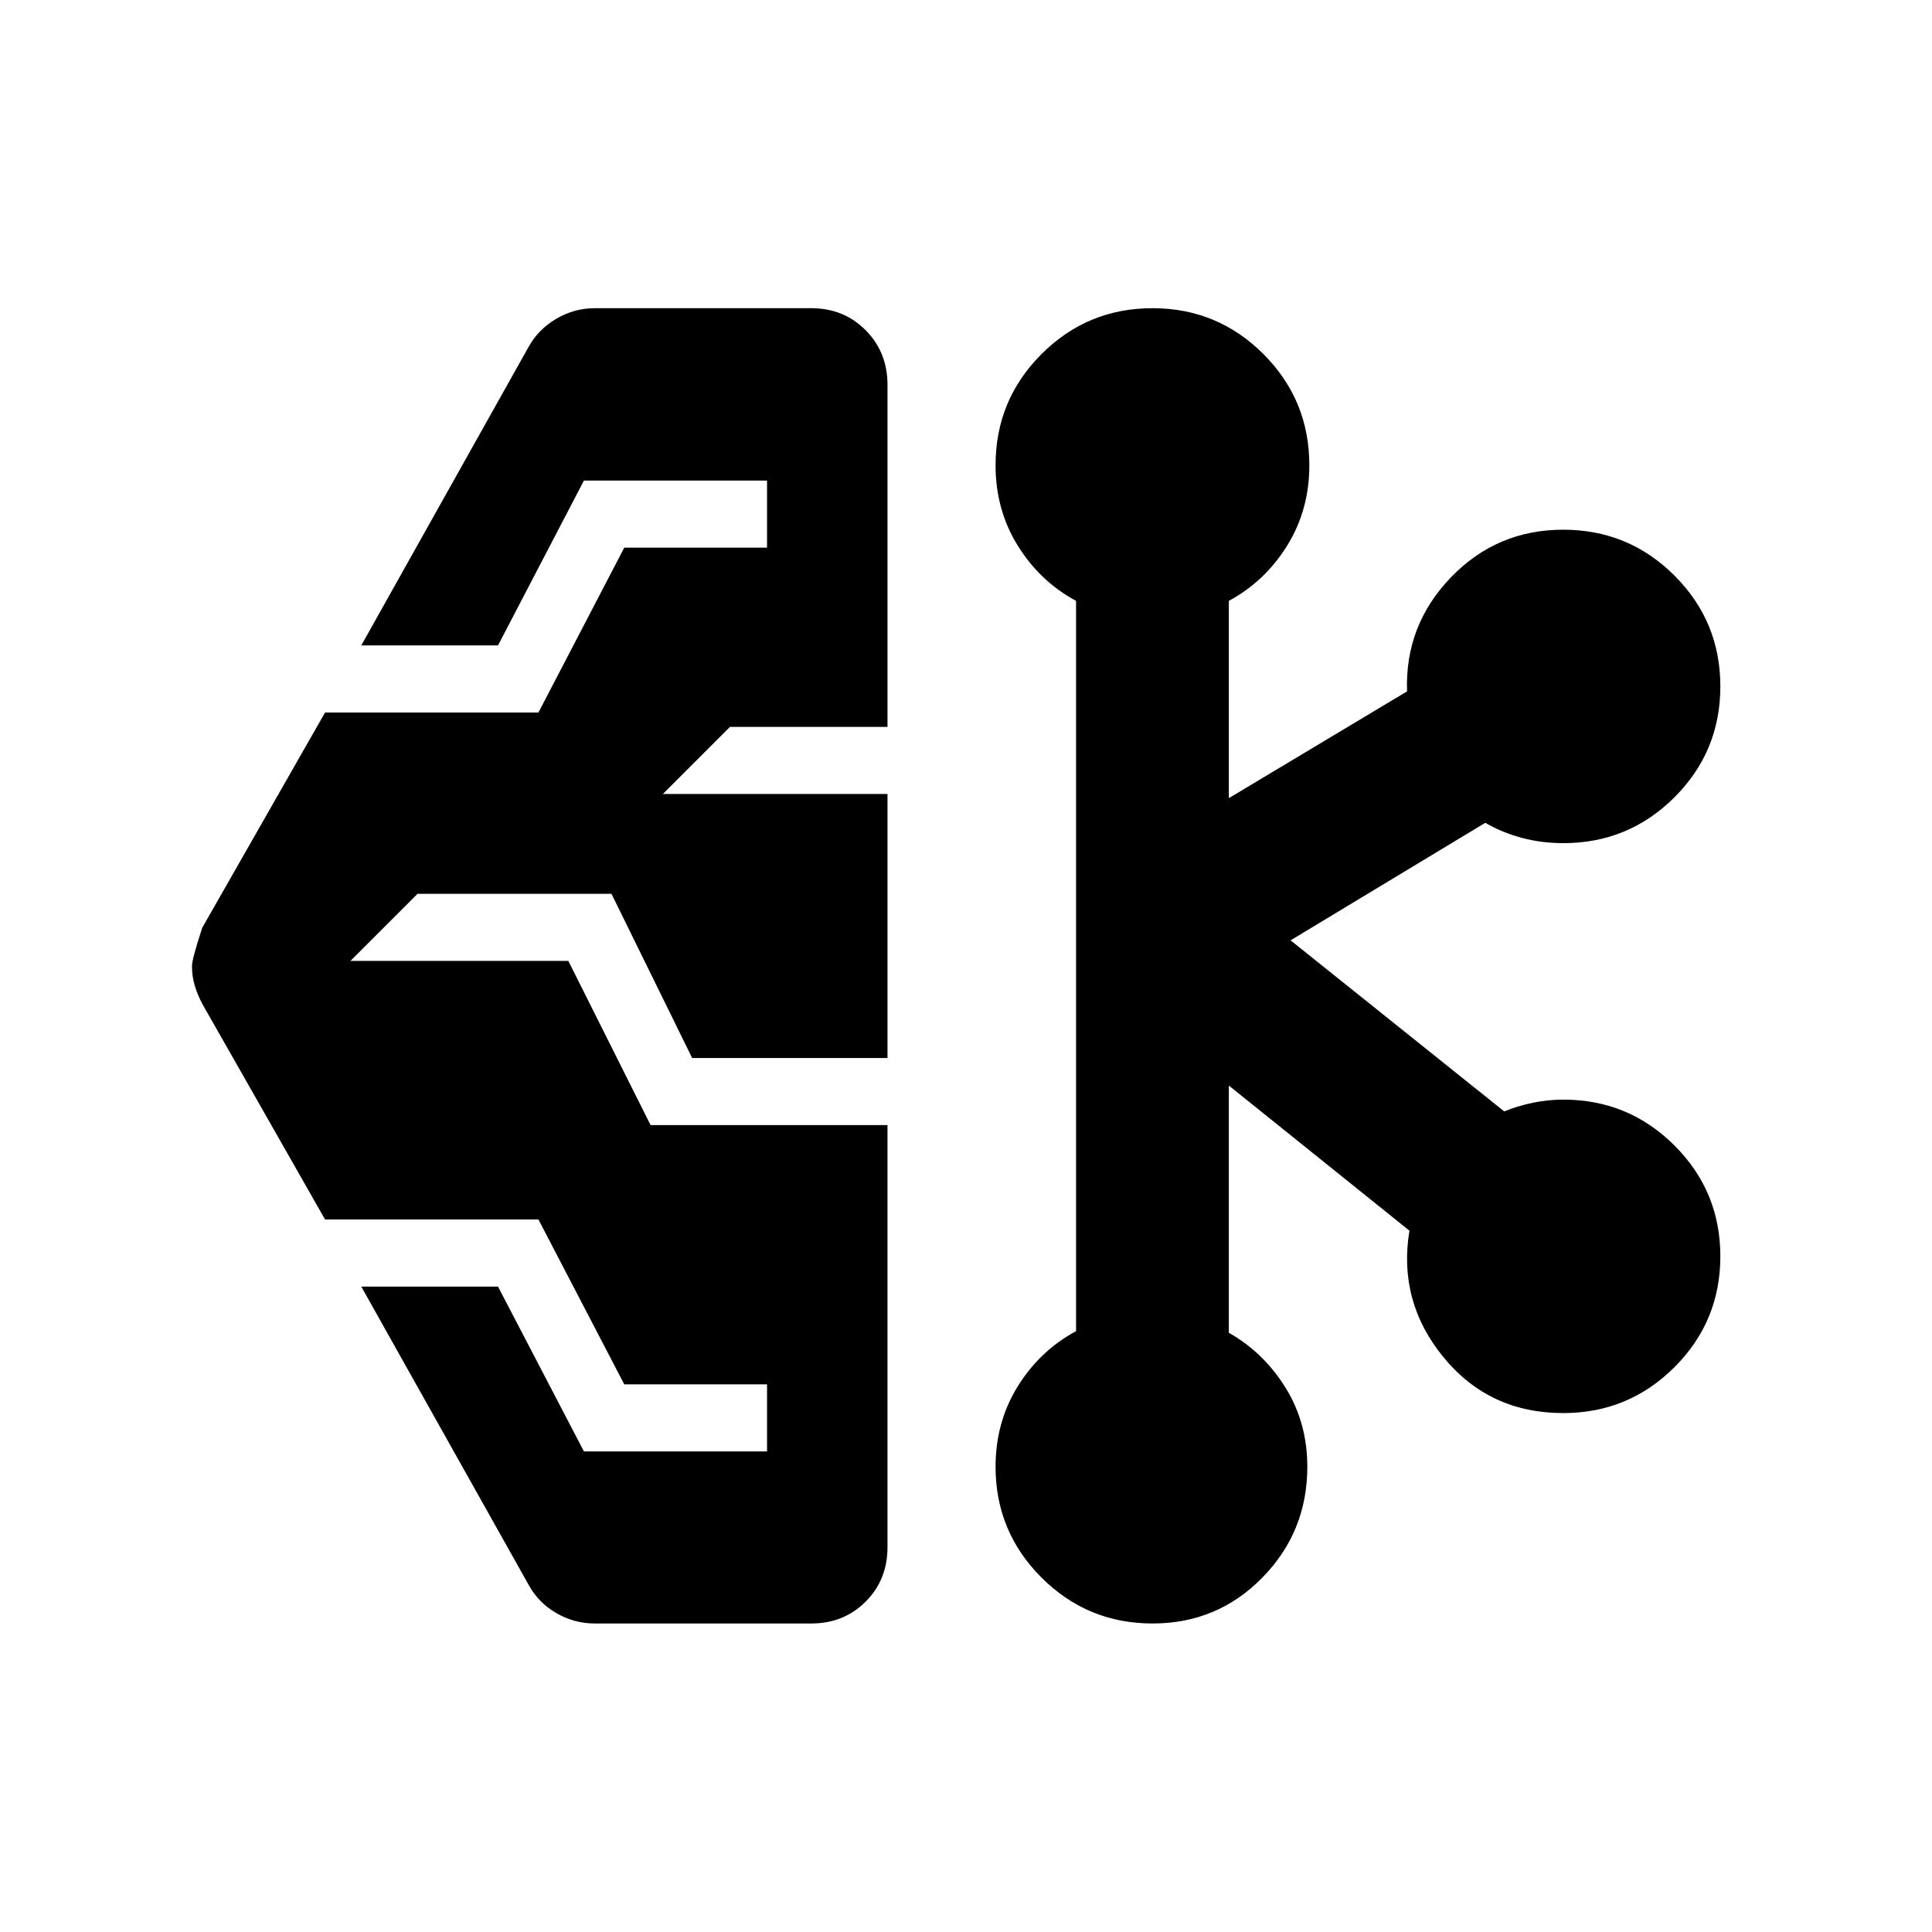 <svg xmlns="http://www.w3.org/2000/svg" height="40" viewBox="0 -960 960 960" width="40"><path d="M295.54-153.3q-10.2 0-19.14-5.18-8.95-5.18-13.84-14.22l-83.04-148h67.94l42.69 81.91h90.99v-33.33H310.2l-42.65-81.92H161.52l-61-107.14q-2.56-4.89-3.84-9.38-1.29-4.48-1.29-9.42 0-3.53 5.13-19.08l61-106.9h106.03l42.65-81.92h70.94v-33.33h-90.99l-42.69 81.91h-67.94l83.04-148.16q4.89-8.88 13.84-14.14 8.94-5.26 19.14-5.26h107.58q16.16 0 27.02 10.95 10.85 10.94 10.85 27.09v170h-78.26l-33.33 33.33h111.59v131.21h-97.06l-40.09-81.59h-96.36l-33.33 33.33h108.24l40.88 81.6h117.72v209.76q0 16.17-10.85 27.02-10.86 10.86-27.02 10.86H295.54Zm277.18 0q-32.39 0-55.21-22.82-22.82-22.81-22.82-55.06 0-22.15 11-39.91 11-17.76 29-27.48v-362.86q-18-9.72-29-27.48-11-17.76-11-39.91 0-32.39 22.81-55.22 22.82-22.82 55.17-22.82t55.14 22.82q22.79 22.83 22.79 55.22 0 22.15-11 39.91-11 17.76-29 27.48v98.03l88.55-53.05q-1.12-32.8 21.71-56.57 22.83-23.77 55.89-23.77 32.45 0 55.26 22.77 22.82 22.78 22.82 55.11t-22.82 55.1q-22.82 22.77-55.22 22.77-10.76 0-20.59-2.63-9.84-2.63-18.17-7.48l-96.75 58.4 106.15 85q6.82-2.76 14.25-4.3 7.43-1.55 15.11-1.55 32.4 0 55.22 22.77t22.82 55.1q0 32.33-22.83 55.11-22.83 22.77-55.24 22.77-36.75 0-59.49-27.73-22.73-27.73-16.93-62.9l-89.74-72.11v122.83q17.33 9.83 28.17 27.29Q649.6-253 649.6-231.21q0 32.34-22.35 55.12-22.34 22.79-54.53 22.79Z"/></svg>